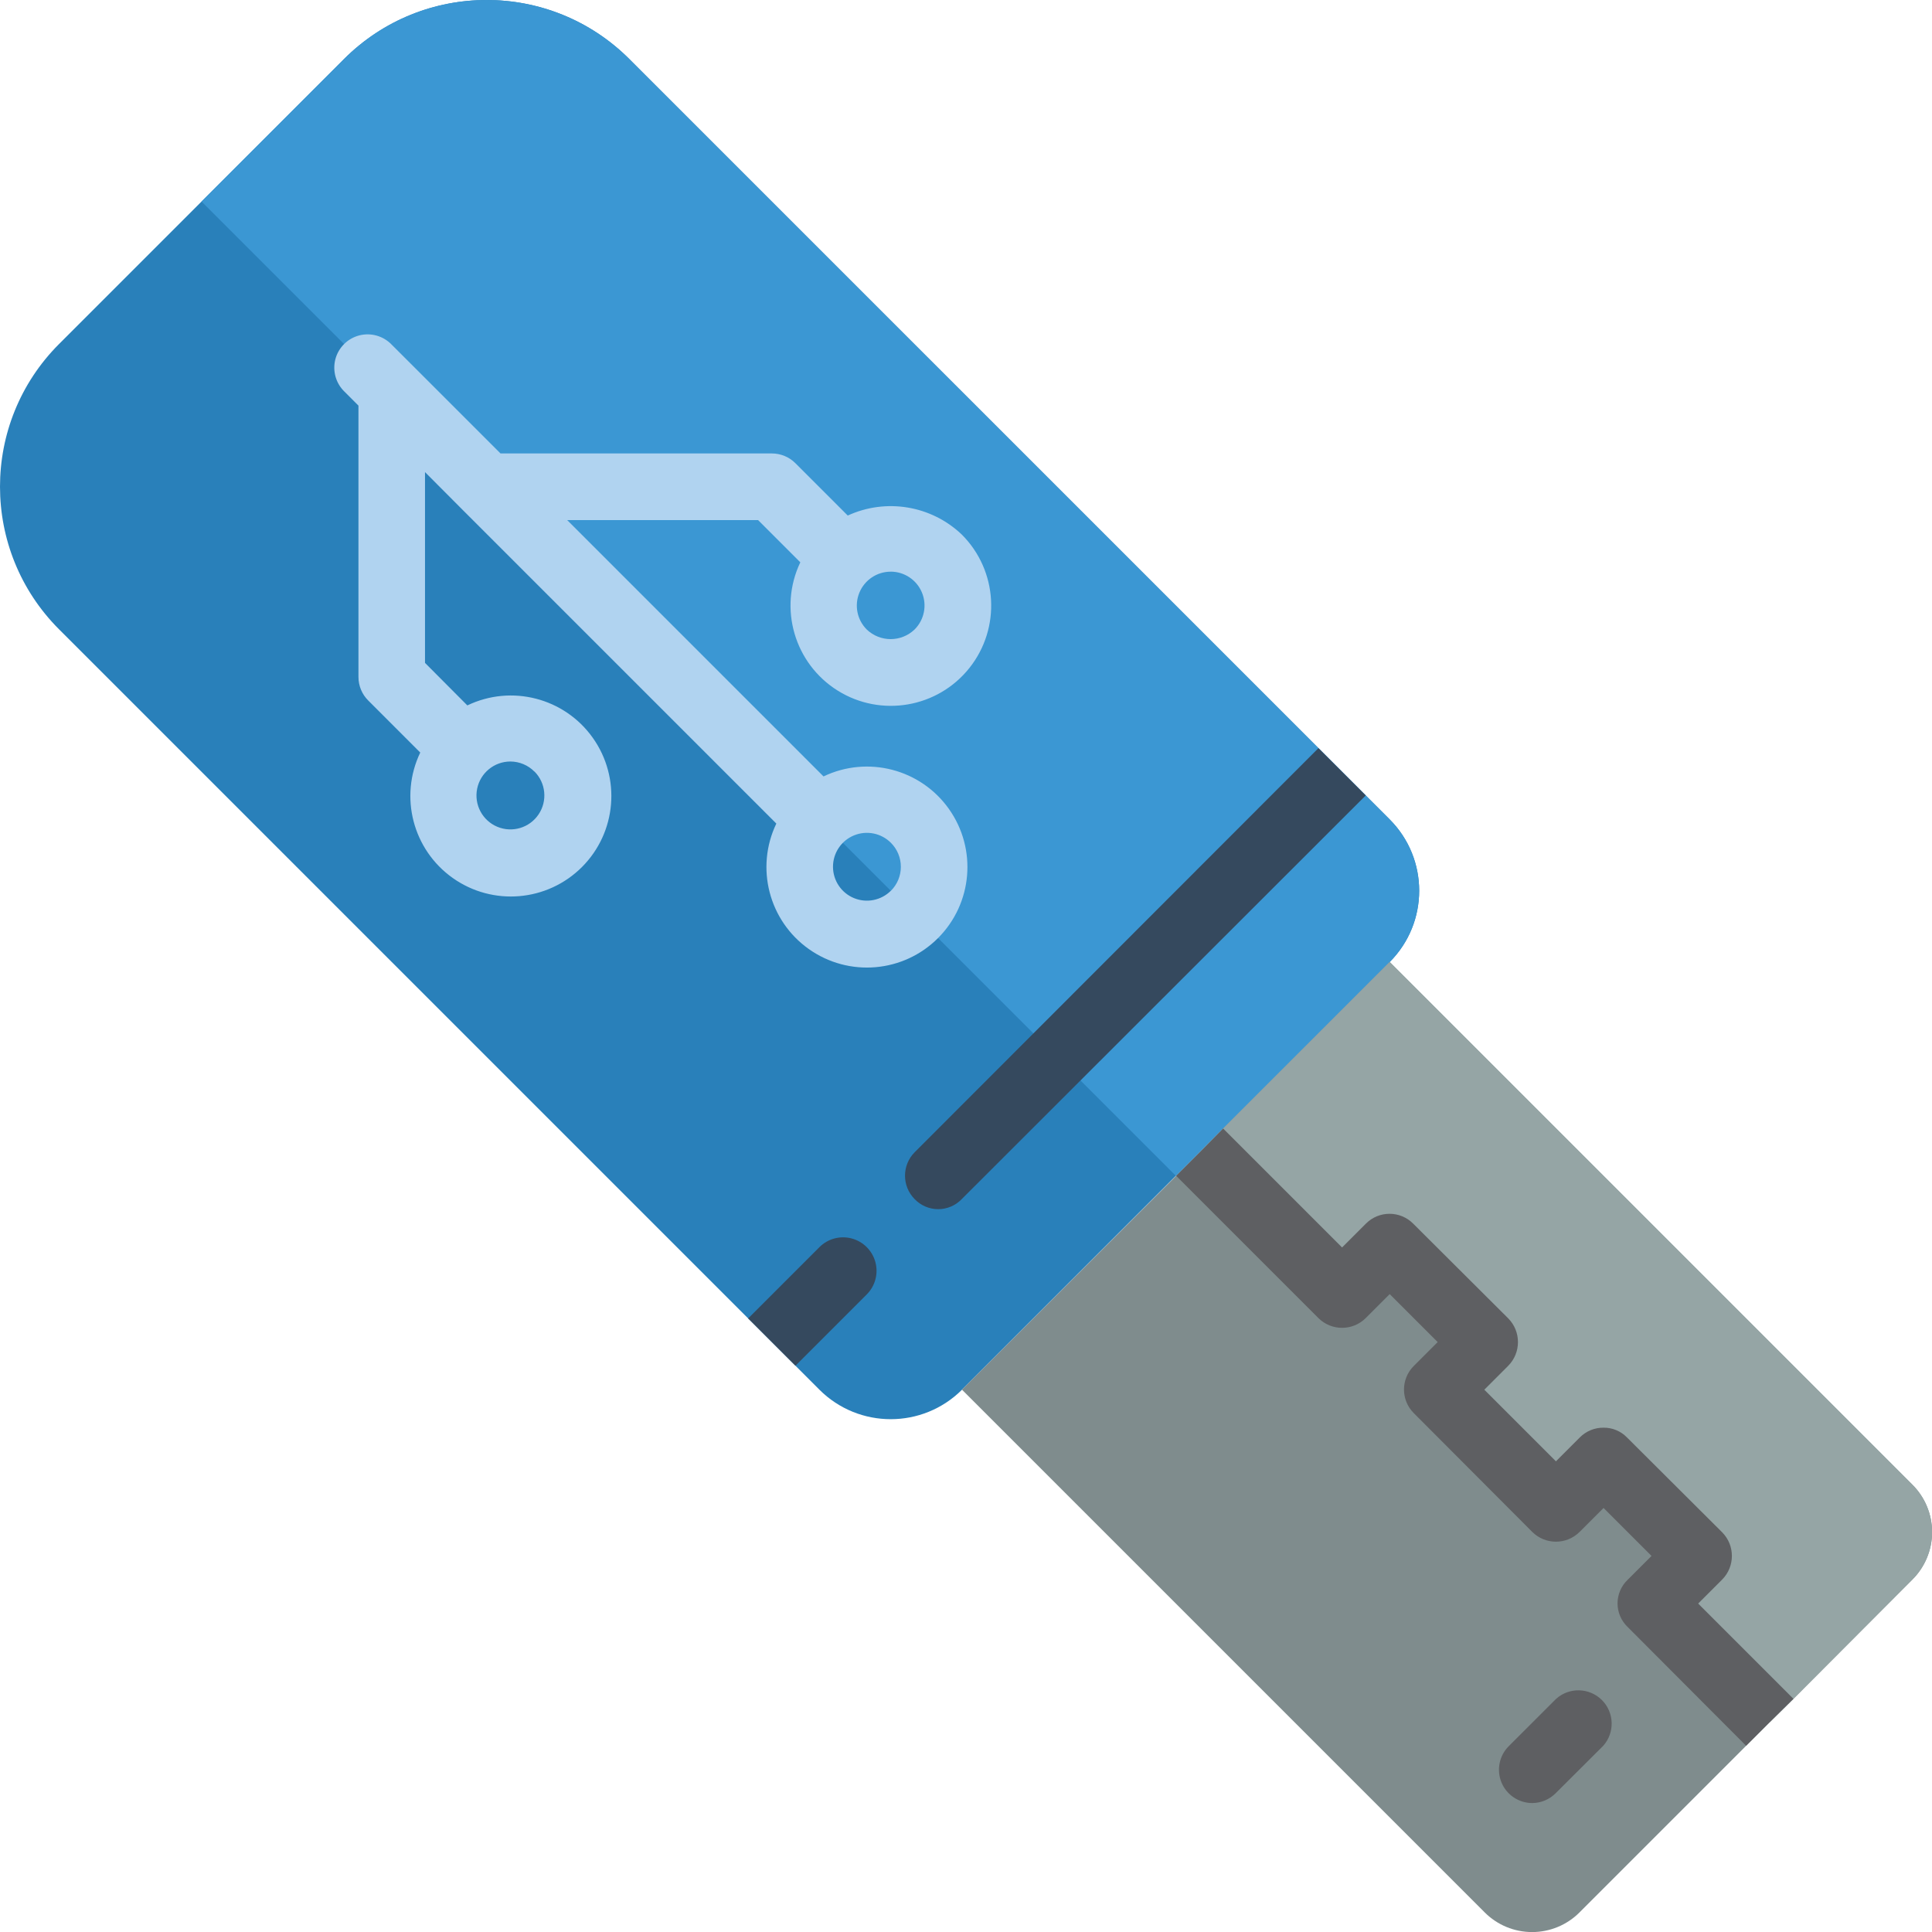 <?xml version="1.0" encoding="UTF-8"?>
<svg xmlns="http://www.w3.org/2000/svg" xmlns:xlink="http://www.w3.org/1999/xlink" width="512" height="512" viewBox="0 0 58 58" version="1.1"><!-- Generator: Sketch 51.3 (57544) - http://www.bohemiancoding.com/sketch --><title>046 - USB</title><desc>Created with Sketch.</desc><defs/><g id="Page-1" stroke="none" stroke-width="1" fill="none" fill-rule="evenodd"><g id="046---USB" fill-rule="nonzero"><path d="M41.72,28.88 L28.88,41.72 C27.697,42.9 25.783,42.9 24.6,41.72 L23.88,41 L22.46,39.58 L1.77,18.89 C-0.59,16.525 -0.59,12.695 1.77,10.33 L10.33,1.77 C12.695,-0.59 16.525,-0.59 18.89,1.77 L39.58,22.46 L41,23.88 L41.72,24.6 C42.9,25.783 42.9,27.697 41.72,28.88 Z" id="Shape" fill="#2980BA"/><path d="M41.72,28.88 L35.3,35.3 L6.05,6.05 L10.33,1.77 C12.695,-0.59 16.525,-0.59 18.89,1.77 L41.72,24.6 C42.9,25.783 42.9,27.697 41.72,28.88 Z" id="Shape" fill="#3B97D3"/><path d="M26.02,38.86 L23.88,41 L22.46,39.58 L24.6,37.44 C24.854,37.186 25.223,37.087 25.57,37.18 C25.916,37.273 26.187,37.544 26.28,37.89 C26.373,38.237 26.274,38.606 26.02,38.86 Z" id="Shape" fill="#35495E"/><path d="M41,23.88 L28.87,36 C28.686,36.192 28.431,36.3 28.165,36.3 C27.899,36.3 27.644,36.192 27.46,36 C27.072,35.61 27.072,34.98 27.46,34.59 L39.58,22.46 L41,23.88 Z" id="Shape" fill="#35495E"/><path d="M24.727,23.313 L17.027,15.613 L22.758,15.613 L24.026,16.881 C23.366,18.264 23.85,19.921 25.149,20.733 C26.448,21.544 28.15,21.251 29.103,20.052 C30.056,18.852 29.956,17.128 28.872,16.046 C27.955,15.174 26.6,14.949 25.45,15.477 L23.879,13.906 C23.692,13.718 23.437,13.613 23.172,13.613 L15.026,13.613 L12.467,11.054 L11.755,10.343 C11.504,10.083 11.132,9.979 10.782,10.07 C10.433,10.162 10.16,10.435 10.068,10.784 C9.977,11.134 10.081,11.506 10.341,11.757 L10.761,12.177 L10.761,20.322 C10.761,20.587 10.866,20.842 11.054,21.029 L12.616,22.592 C11.98,23.918 12.393,25.509 13.593,26.359 C14.793,27.209 16.431,27.069 17.471,26.029 C18.51,24.989 18.648,23.351 17.797,22.151 C16.947,20.952 15.355,20.54 14.03,21.177 L12.759,19.9 L12.759,14.173 L13.9,15.318 L23.306,24.724 C22.67,26.05 23.082,27.641 24.281,28.491 C25.481,29.342 27.119,29.203 28.159,28.163 C29.199,27.123 29.338,25.485 28.487,24.285 C27.637,23.086 26.046,22.674 24.72,23.31 L24.727,23.313 Z M26.737,17.161 C27.148,17.161 27.52,17.408 27.677,17.788 C27.835,18.168 27.748,18.606 27.457,18.897 C27.055,19.283 26.421,19.283 26.019,18.897 C25.729,18.606 25.643,18.17 25.8,17.79 C25.957,17.411 26.326,17.163 26.737,17.162 L26.737,17.161 Z M16.045,23.161 C16.388,23.505 16.44,24.044 16.169,24.448 C15.898,24.852 15.38,25.008 14.931,24.821 C14.482,24.634 14.228,24.156 14.324,23.679 C14.42,23.203 14.839,22.86 15.325,22.861 C15.596,22.863 15.855,22.972 16.045,23.165 L16.045,23.161 Z M26.745,26.74 C26.454,27.031 26.016,27.119 25.635,26.961 C25.255,26.804 25.007,26.432 25.007,26.02 C25.007,25.609 25.255,25.237 25.635,25.08 C26.016,24.922 26.454,25.01 26.745,25.301 C26.937,25.492 27.045,25.752 27.044,26.023 C27.044,26.294 26.936,26.553 26.744,26.744 L26.745,26.74 Z" id="Shape" fill="#B0D3F0"/><path d="M57.41,47.42 L53.84,51 L53.13,51.7 L52.42,52.41 L47.42,57.41 C47.043,57.789 46.53,58.002 45.995,58.002 C45.46,58.002 44.947,57.789 44.57,57.41 L28.88,41.72 L35.31,35.3 L36.02,34.59 L36.72,33.88 L41.72,28.88 L57.41,44.57 C57.789,44.947 58.002,45.46 58.002,45.995 C58.002,46.53 57.789,47.043 57.41,47.42 Z" id="Shape" fill="#7F8C8D"/><path d="M57.41,47.42 L53.84,51 L53.13,51.7 L49.56,48.14 L50.99,46.71 L48.14,43.86 L46.71,45.28 L43.14,41.72 L44.57,40.29 L41.72,37.44 L40.29,38.86 L36.02,34.59 L36.72,33.88 L41.72,28.88 L57.41,44.57 C57.789,44.947 58.002,45.46 58.002,45.995 C58.002,46.53 57.789,47.043 57.41,47.42 Z" id="Shape" fill="#95A5A5"/><path d="M46,54.129 C45.596,54.129 45.231,53.885 45.076,53.512 C44.922,53.138 45.007,52.708 45.293,52.422 L46.716,51 C47.111,50.646 47.714,50.662 48.09,51.036 C48.465,51.411 48.483,52.014 48.13,52.41 L46.7,53.836 C46.514,54.022 46.263,54.127 46,54.129 Z" id="Shape" fill="#5E5F62"/><path d="M53.84,51 L53.13,51.7 L52.42,52.41 L48.86,48.84 C48.668,48.656 48.56,48.401 48.56,48.135 C48.56,47.869 48.668,47.614 48.86,47.43 L49.58,46.71 L48.14,45.27 L47.42,45.99 C47.027,46.38 46.393,46.38 46,45.99 L42.44,42.42 C42.052,42.03 42.052,41.4 42.44,41.01 L43.16,40.29 L41.72,38.85 L41,39.57 C40.607,39.96 39.973,39.96 39.58,39.57 L35.31,35.3 L36.02,34.59 L36.72,33.88 L40.29,37.45 L41.01,36.73 C41.4,36.342 42.03,36.342 42.42,36.73 L45.28,39.58 C45.667,39.974 45.667,40.606 45.28,41 L44.56,41.72 L46.71,43.87 L47.43,43.15 C47.618,42.962 47.874,42.857 48.14,42.86 C48.403,42.857 48.656,42.962 48.84,43.15 L51.7,46 C52.09,46.393 52.09,47.027 51.7,47.42 L50.98,48.14 L53.84,51 Z" id="Shape" fill="#5E5F62"/></g></g></svg>
